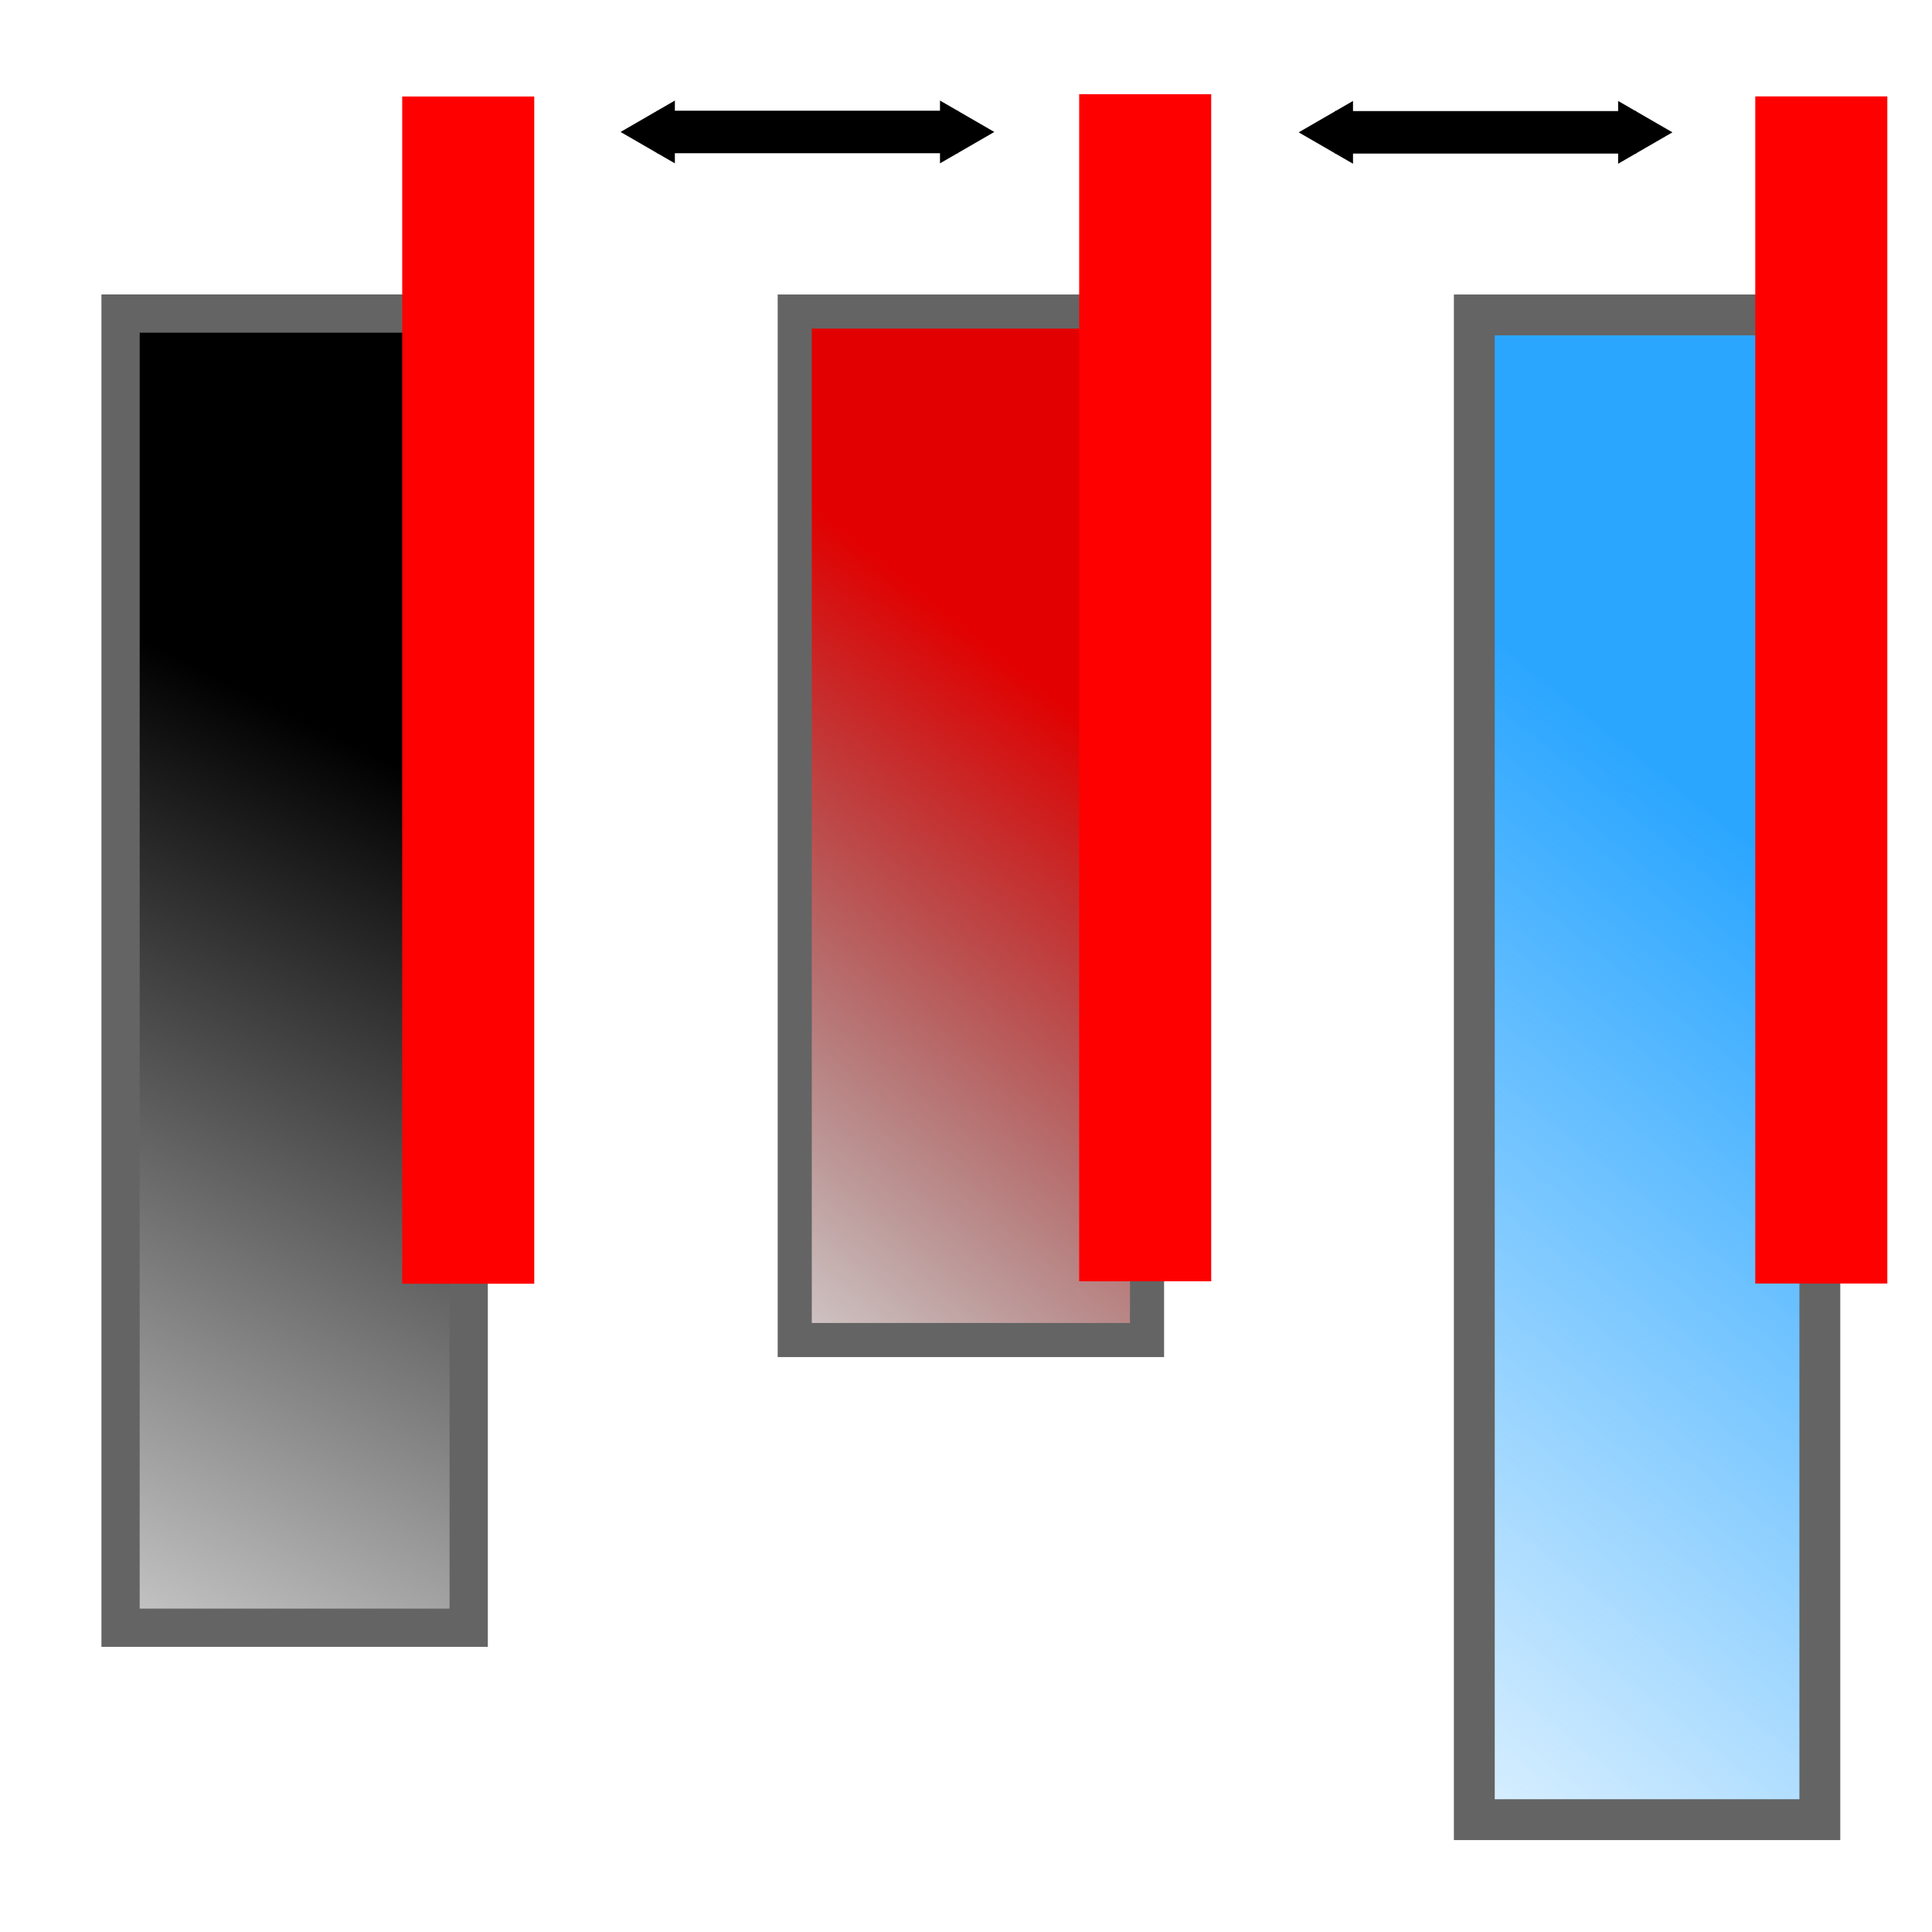 <?xml version="1.0" encoding="UTF-8" standalone="no"?>
<!-- Created with Inkscape (http://www.inkscape.org/) -->
<svg
   xmlns:dc="http://purl.org/dc/elements/1.1/"
   xmlns:cc="http://web.resource.org/cc/"
   xmlns:rdf="http://www.w3.org/1999/02/22-rdf-syntax-ns#"
   xmlns:svg="http://www.w3.org/2000/svg"
   xmlns="http://www.w3.org/2000/svg"
   xmlns:xlink="http://www.w3.org/1999/xlink"
   xmlns:sodipodi="http://sodipodi.sourceforge.net/DTD/sodipodi-0.dtd"
   xmlns:inkscape="http://www.inkscape.org/namespaces/inkscape"
   width="20"
   height="20"
   id="svg2160"
   sodipodi:version="0.32"
   inkscape:version="0.45"
   version="1.0"
   sodipodi:docbase="/home/arno/latexdraw/TexDraw/graphisme"
   sodipodi:docname="distVertTop.svg"
   inkscape:output_extension="org.inkscape.output.svg.inkscape"
   inkscape:export-filename="/home/arno/latexdraw/TexDraw/res/distrib/distVertTop.png"
   inkscape:export-xdpi="97"
   inkscape:export-ydpi="97"
   sodipodi:modified="true">
  <defs
     id="defs2162">
    <marker
       inkscape:stockid="TriangleInM"
       orient="auto"
       refY="0.0"
       refX="0.0"
       id="TriangleInM"
       style="overflow:visible">
      <path
         id="path3245"
         d="M 5.77,0.0 L -2.88,5.0 L -2.88,-5.0 L 5.77,0.0 z "
         style="fill-rule:evenodd;stroke:#000000;stroke-width:1.0pt;marker-start:none"
         transform="scale(-0.4)" />
    </marker>
    <marker
       inkscape:stockid="TriangleOutM"
       orient="auto"
       refY="0.0"
       refX="0.0"
       id="TriangleOutM"
       style="overflow:visible">
      <path
         id="path3254"
         d="M 5.77,0.0 L -2.88,5.0 L -2.88,-5.0 L 5.77,0.0 z "
         style="fill-rule:evenodd;stroke:#000000;stroke-width:1.0pt;marker-start:none"
         transform="scale(0.4)" />
    </marker>
    <marker
       inkscape:stockid="TriangleInS"
       orient="auto"
       refY="0.0"
       refX="0.0"
       id="TriangleInS"
       style="overflow:visible">
      <path
         id="path3248"
         d="M 5.77,0.0 L -2.88,5.0 L -2.88,-5.0 L 5.77,0.0 z "
         style="fill-rule:evenodd;stroke:#000000;stroke-width:1.0pt;marker-start:none"
         transform="scale(-0.2)" />
    </marker>
    <marker
       inkscape:stockid="Arrow1Sstart"
       orient="auto"
       refY="0.0"
       refX="0.0"
       id="Arrow1Sstart"
       style="overflow:visible">
      <path
         id="path3165"
         d="M 0.0,0.0 L 5.0,-5.0 L -12.5,0.0 L 5.0,5.0 L 0.0,0.0 z "
         style="fill-rule:evenodd;stroke:#000000;stroke-width:1.0pt;marker-start:none"
         transform="scale(0.2) translate(6,0)" />
    </marker>
    <marker
       inkscape:stockid="Arrow1Send"
       orient="auto"
       refY="0.0"
       refX="0.0"
       id="Arrow1Send"
       style="overflow:visible;">
      <path
         id="path3168"
         d="M 0.0,0.0 L 5.0,-5.0 L -12.5,0.0 L 5.0,5.0 L 0.0,0.0 z "
         style="fill-rule:evenodd;stroke:#000000;stroke-width:1.0pt;marker-start:none;"
         transform="scale(0.2) rotate(180) translate(6,0)" />
    </marker>
    <marker
       inkscape:stockid="Arrow2Mend"
       orient="auto"
       refY="0.0"
       refX="0.0"
       id="Arrow2Mend"
       style="overflow:visible;">
      <path
         id="path3180"
         style="font-size:12.0;fill-rule:evenodd;stroke-width:0.625;stroke-linejoin:round;"
         d="M 8.719,4.034 L -2.207,0.016 L 8.719,-4.002 C 6.973,-1.63 6.983,1.616 8.719,4.034 z "
         transform="scale(0.6) rotate(180) translate(0,0)" />
    </marker>
    <marker
       inkscape:stockid="Arrow2Sstart"
       orient="auto"
       refY="0.0"
       refX="0.0"
       id="Arrow2Sstart"
       style="overflow:visible">
      <path
         id="path3183"
         style="font-size:12.0;fill-rule:evenodd;stroke-width:0.625;stroke-linejoin:round"
         d="M 8.719,4.034 L -2.207,0.016 L 8.719,-4.002 C 6.973,-1.63 6.983,1.616 8.719,4.034 z "
         transform="scale(0.3) translate(-2.3,0)" />
    </marker>
    <linearGradient
       inkscape:collect="always"
       id="linearGradient7041">
      <stop
         style="stop-color:#000000;stop-opacity:1;"
         offset="0"
         id="stop7043" />
      <stop
         style="stop-color:#000000;stop-opacity:0;"
         offset="1"
         id="stop7045" />
    </linearGradient>
    <linearGradient
       id="linearGradient6060">
      <stop
         style="stop-color:#e30000;stop-opacity:1;"
         offset="0"
         id="stop6062" />
      <stop
         style="stop-color:#000000;stop-opacity:0;"
         offset="1"
         id="stop6064" />
    </linearGradient>
    <linearGradient
       id="linearGradient3141">
      <stop
         style="stop-color:#2ba6ff;stop-opacity:1;"
         offset="0"
         id="stop3143" />
      <stop
         style="stop-color:#2ba6ff;stop-opacity:0;"
         offset="1"
         id="stop3145" />
    </linearGradient>
    <linearGradient
       inkscape:collect="always"
       xlink:href="#linearGradient3141"
       id="linearGradient3147"
       x1="9.227"
       y1="1.227"
       x2="18.909"
       y2="7.955"
       gradientUnits="userSpaceOnUse"
       gradientTransform="matrix(1.041,0,0,0.902,0.59,-1.061)" />
    <linearGradient
       inkscape:collect="always"
       xlink:href="#linearGradient6060"
       id="linearGradient6066"
       x1="7.303"
       y1="9.272"
       x2="15.543"
       y2="14.961"
       gradientUnits="userSpaceOnUse"
       gradientTransform="matrix(0.919,0,0,0.799,1.15,0.824)" />
    <linearGradient
       inkscape:collect="always"
       xlink:href="#linearGradient7041"
       id="linearGradient7047"
       x1="7.143"
       y1="13.871"
       x2="18.832"
       y2="18.628"
       gradientUnits="userSpaceOnUse"
       gradientTransform="matrix(0.974,0,0,0.796,1.032,4.657)" />
    <linearGradient
       inkscape:collect="always"
       xlink:href="#linearGradient7041"
       id="linearGradient2202"
       gradientUnits="userSpaceOnUse"
       gradientTransform="matrix(0.974,0,0,0.796,1.08,-15.393)"
       x1="7.143"
       y1="13.871"
       x2="18.832"
       y2="18.628" />
    <linearGradient
       inkscape:collect="always"
       xlink:href="#linearGradient6060"
       id="linearGradient2206"
       gradientUnits="userSpaceOnUse"
       gradientTransform="matrix(0.919,0,0,0.799,1.198,-19.226)"
       x1="7.303"
       y1="9.272"
       x2="15.543"
       y2="14.961" />
    <linearGradient
       inkscape:collect="always"
       xlink:href="#linearGradient3141"
       id="linearGradient2209"
       gradientUnits="userSpaceOnUse"
       gradientTransform="matrix(1.041,0,0,0.902,0.638,-21.111)"
       x1="9.227"
       y1="1.227"
       x2="18.909"
       y2="7.955" />
  </defs>
  <sodipodi:namedview
     id="base"
     pagecolor="#ffffff"
     bordercolor="#666666"
     borderopacity="1.0"
     inkscape:pageopacity="0.0"
     inkscape:pageshadow="2"
     inkscape:zoom="31.112698"
     inkscape:cx="11.760369"
     inkscape:cy="18.658293"
     inkscape:current-layer="layer1"
     showgrid="true"
     inkscape:document-units="px"
     inkscape:grid-bbox="true"
     width="20px"
     height="20px"
     inkscape:window-width="1280"
     inkscape:window-height="751"
     inkscape:window-x="0"
     inkscape:window-y="24" />
  <g
     id="layer1"
     inkscape:label="Layer 1"
     inkscape:groupmode="layer">
    <rect
       style="fill:url(#linearGradient2209);fill-opacity:1;fill-rule:nonzero;stroke:#646464;stroke-width:0.423;stroke-miterlimit:4;stroke-dasharray:none;stroke-opacity:1"
       id="rect2168"
       width="15.577"
       height="3.577"
       x="3.26"
       y="-18.839"
       transform="matrix(0,1,-1,0,0,0)" />
    <rect
       style="fill:url(#linearGradient2206);fill-opacity:1;fill-rule:nonzero;stroke:#646464;stroke-width:0.353;stroke-miterlimit:4;stroke-dasharray:none;stroke-opacity:1"
       id="rect4118"
       width="10.647"
       height="3.647"
       x="3.225"
       y="-11.874"
       transform="matrix(0,1,-1,0,0,0)" />
    <rect
       style="fill:url(#linearGradient2202);fill-opacity:1;fill-rule:nonzero;stroke:#646464;stroke-width:0.396;stroke-miterlimit:4;stroke-dasharray:none;stroke-opacity:1"
       id="rect6068"
       width="13.604"
       height="3.604"
       x="3.246"
       y="-4.852"
       transform="matrix(0,1,-1,0,0,0)" />
    <path
       style="fill:none;fill-rule:evenodd;stroke:#ff0000;stroke-width:1.367;stroke-linecap:butt;stroke-linejoin:miter;stroke-miterlimit:4;stroke-dasharray:none;stroke-dashoffset:0;stroke-opacity:1"
       d="M 18.854,13.287 C 18.854,12.718 18.854,12.15 18.854,11.581 C 18.854,10.919 18.854,10.257 18.854,9.594 C 18.854,9.108 18.854,8.622 18.854,8.136 C 18.854,7.474 18.854,6.812 18.854,6.15 C 18.854,5.57 18.854,4.991 18.854,4.412 C 18.854,3.843 18.854,3.274 18.854,2.705 C 18.854,2.136 18.854,1.567 18.854,0.998"
       id="path7049" />
    <path
       style="fill:none;fill-rule:evenodd;stroke:#ff0000;stroke-width:1.367;stroke-linecap:butt;stroke-linejoin:miter;stroke-miterlimit:4;stroke-dasharray:none;stroke-dashoffset:0;stroke-opacity:1"
       d="M 11.855,13.264 C 11.855,12.695 11.855,12.126 11.855,11.557 C 11.855,10.895 11.855,10.233 11.855,9.571 C 11.855,9.085 11.855,8.599 11.855,8.112 C 11.855,7.45 11.855,6.788 11.855,6.126 C 11.855,5.547 11.855,4.968 11.855,4.388 C 11.855,3.819 11.855,3.251 11.855,2.682 C 11.855,2.113 11.855,1.544 11.855,0.975"
       id="path2173" />
    <path
       style="fill:none;fill-rule:evenodd;stroke:#ff0000;stroke-width:1.367;stroke-linecap:butt;stroke-linejoin:miter;stroke-miterlimit:4;stroke-dasharray:none;stroke-dashoffset:0;stroke-opacity:1"
       d="M 4.847,13.289 C 4.847,12.72 4.847,12.151 4.847,11.582 C 4.847,10.92 4.847,10.258 4.847,9.596 C 4.847,9.109 4.847,8.623 4.847,8.137 C 4.847,7.475 4.847,6.813 4.847,6.151 C 4.847,5.572 4.847,4.992 4.847,4.413 C 4.847,3.844 4.847,3.275 4.847,2.706 C 4.847,2.137 4.847,1.568 4.847,0.999"
       id="path2175" />
    <path
       style="fill:none;fill-rule:evenodd;stroke:#000000;stroke-width:0.44;stroke-linecap:butt;stroke-linejoin:miter;marker-start:url(#TriangleInM);marker-end:url(#TriangleOutM);stroke-miterlimit:4;stroke-dasharray:none;stroke-opacity:1"
       d="M 16.938,1.37 C 16.852,1.37 16.766,1.37 16.681,1.37 C 16.253,1.37 15.826,1.37 15.398,1.37 C 14.984,1.37 14.569,1.37 14.155,1.37 C 14.043,1.37 13.931,1.37 13.819,1.37"
       id="path2177" />
    <path
       style="fill:none;fill-rule:evenodd;stroke:#000000;stroke-width:0.44;stroke-linecap:butt;stroke-linejoin:miter;marker-start:url(#TriangleInM);marker-end:url(#TriangleOutM);stroke-miterlimit:4;stroke-dasharray:none;stroke-opacity:1"
       d="M 9.918,1.366 C 9.832,1.366 9.747,1.366 9.661,1.366 C 9.233,1.366 8.806,1.366 8.378,1.366 C 7.964,1.366 7.549,1.366 7.135,1.366 C 7.023,1.366 6.911,1.366 6.799,1.366"
       id="path5300" />
  </g>
</svg>
